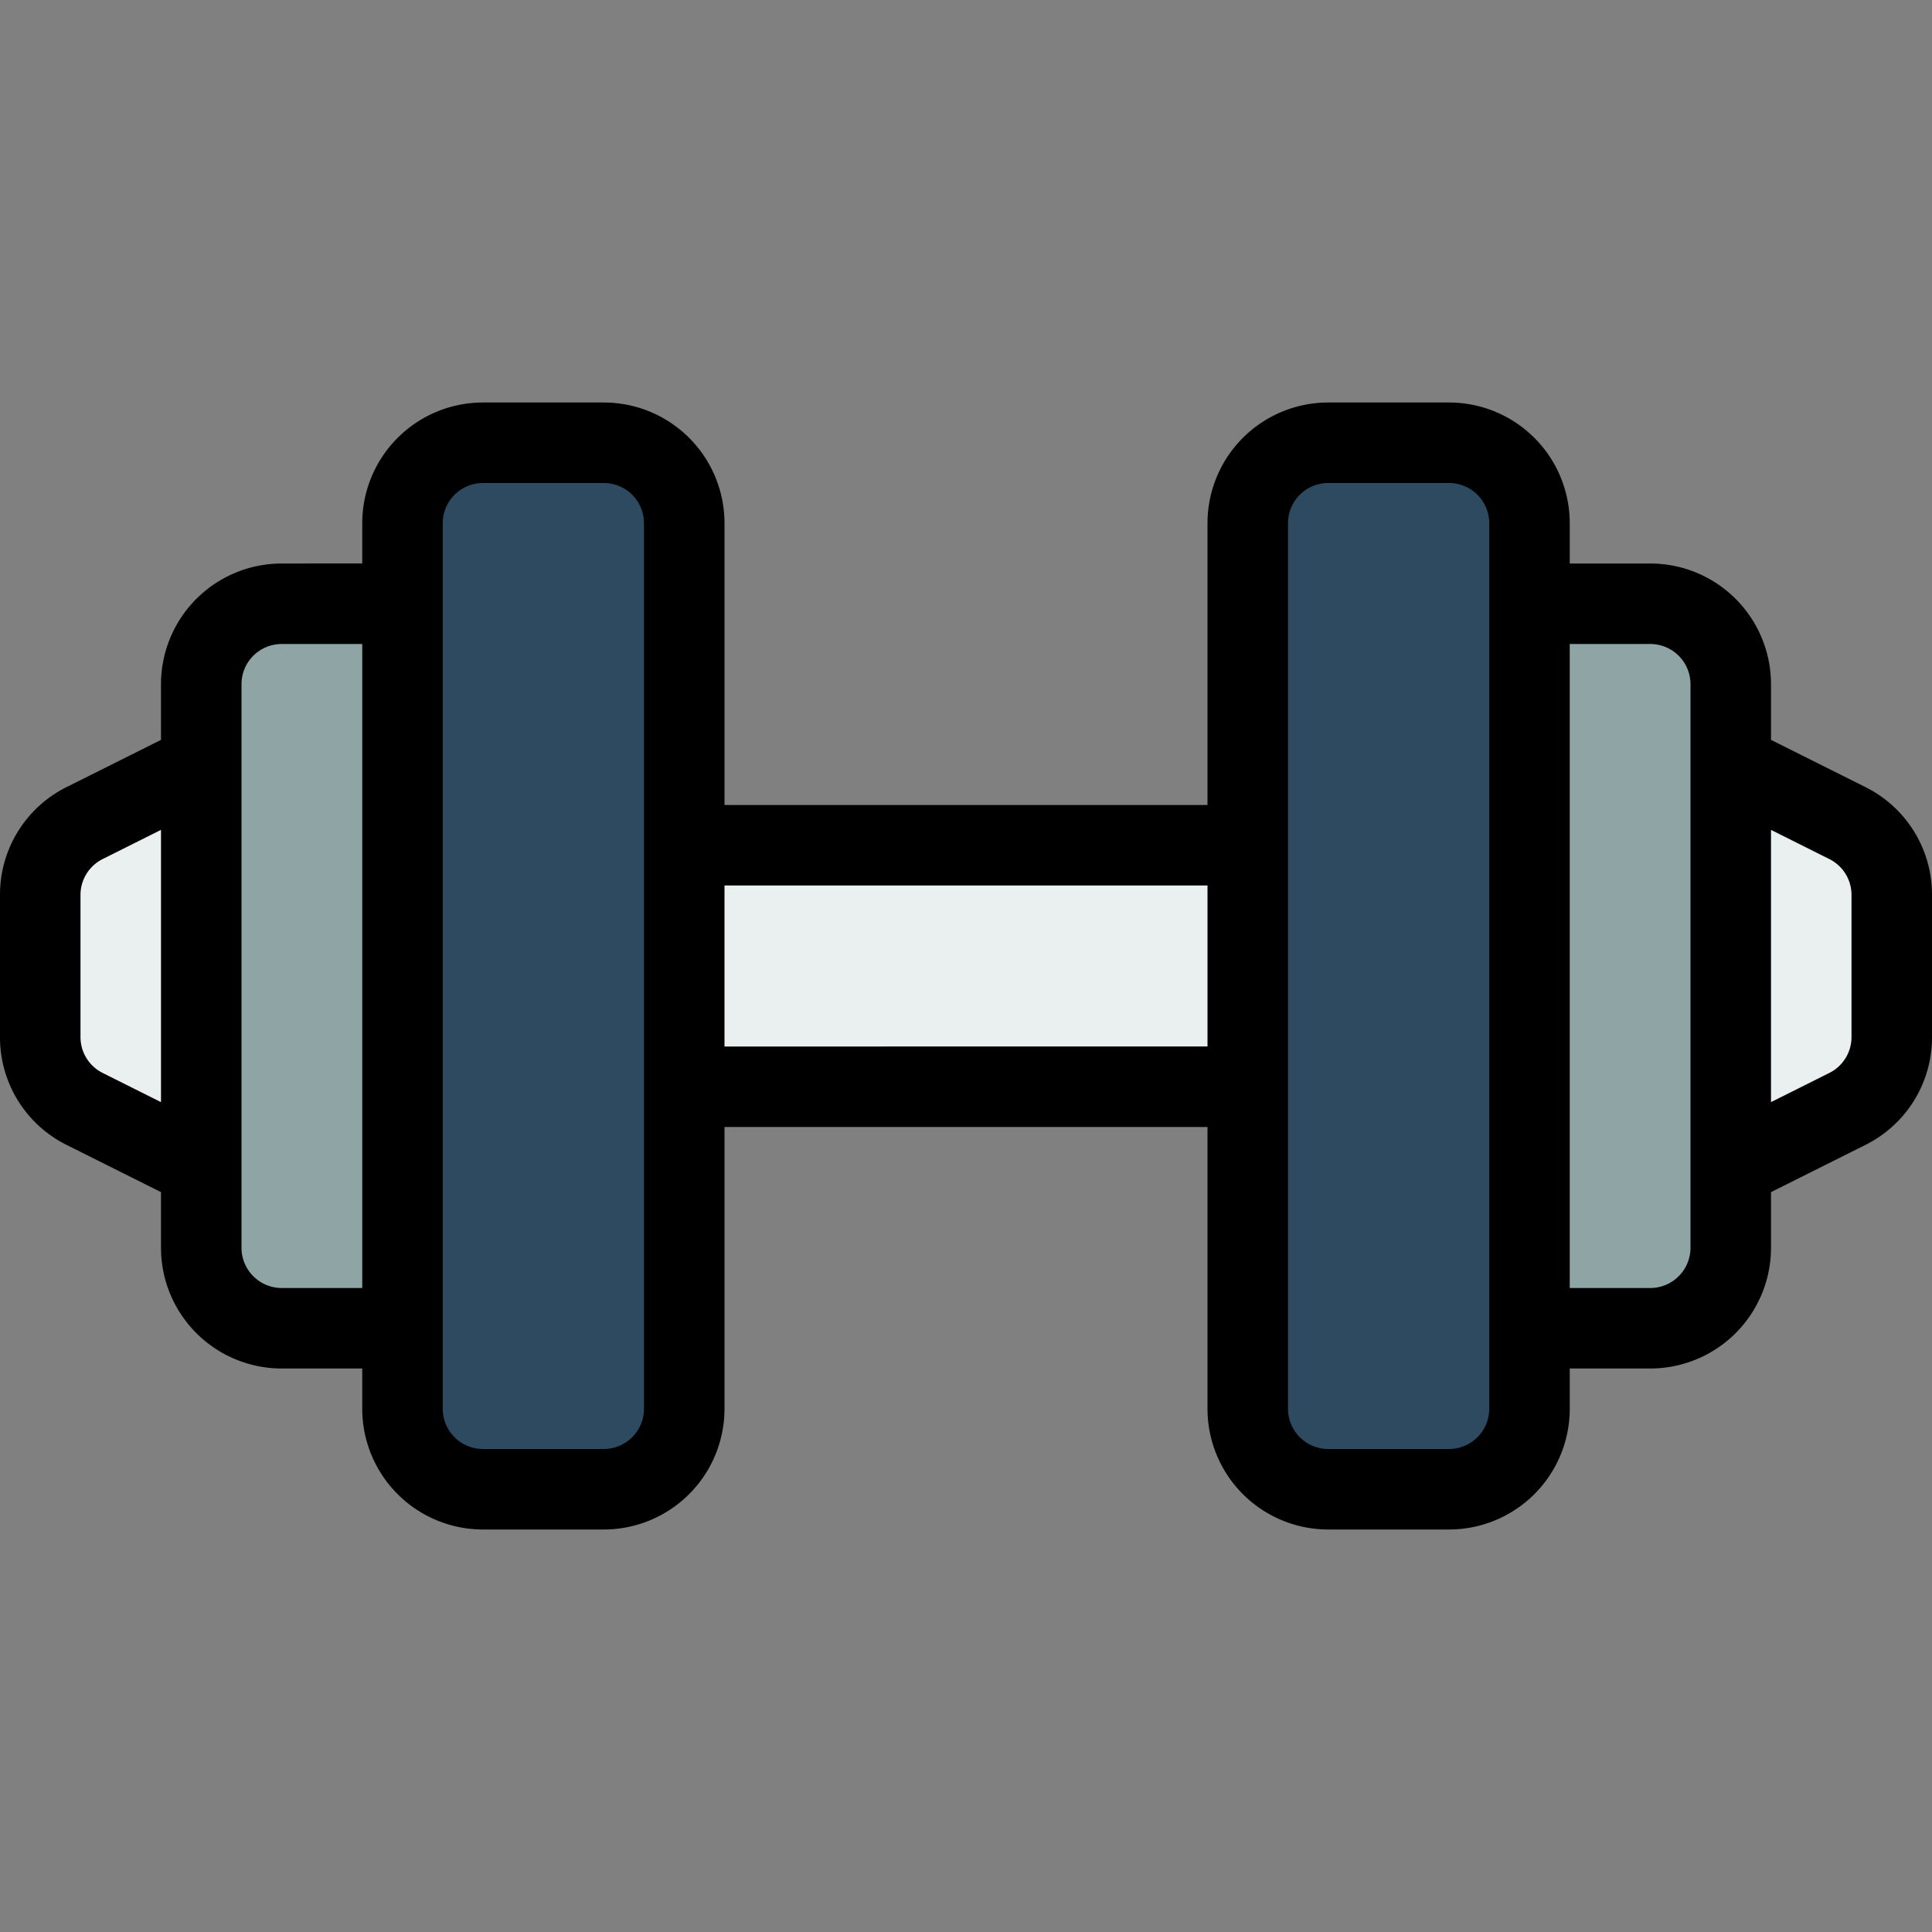 <?xml version="1.0" encoding="UTF-8" standalone="no"?> <svg xmlns="http://www.w3.org/2000/svg" viewBox="0 0 48 48"><rect x="0" y="0" width="48" height="48" fill="#808080" stroke="none"/><defs><style>.cls-1{fill:#2d4a60;}.cls-2{fill:#8fa5a5;}.cls-3{fill:#eaeff0;}</style></defs><title>Gym</title><g id="Gym"><rect class="cls-1" x="10" y="11" width="7" height="26" rx="2"/><rect class="cls-1" x="31" y="11" width="7" height="26" rx="2"/><path class="cls-2" d="M38,33h3a2,2,0,0,0,2-2V17a2,2,0,0,0-2-2H38Z"/><path class="cls-2" d="M10,33H7a2,2,0,0,1-2-2V17a2,2,0,0,1,2-2h3Z"/><rect class="cls-3" x="17" y="21" width="14" height="6"/><path class="cls-3" d="M43,19l2.894,1.447A2,2,0,0,1,47,22.236v3.528a2,2,0,0,1-1.106,1.789L43,29Z"/><path class="cls-3" d="M5,29,2.106,27.553A2,2,0,0,1,1,25.764V22.236a2,2,0,0,1,1.106-1.789L5,19Z"/><path d="M46.342,19.553,44,18.382V17a3,3,0,0,0-3-3H39V13a3,3,0,0,0-3-3H33a3,3,0,0,0-3,3v7H18V13a3,3,0,0,0-3-3H12a3,3,0,0,0-3,3v1H7a3,3,0,0,0-3,3v1.382L1.658,19.553A2.984,2.984,0,0,0,0,22.236v3.528a2.984,2.984,0,0,0,1.658,2.683L4,29.618V31a3,3,0,0,0,3,3H9v1a3,3,0,0,0,3,3h3a3,3,0,0,0,3-3V28H30v7a3,3,0,0,0,3,3h3a3,3,0,0,0,3-3V34h2a3,3,0,0,0,3-3V29.618l2.342-1.171A2.984,2.984,0,0,0,48,25.764V22.236A2.984,2.984,0,0,0,46.342,19.553ZM2.553,26.658A.994.994,0,0,1,2,25.764V22.236a.994.994,0,0,1,.553-.894L4,20.618v6.764ZM7,32a1,1,0,0,1-1-1V17a1,1,0,0,1,1-1H9V32Zm9,3a1,1,0,0,1-1,1H12a1,1,0,0,1-1-1V13a1,1,0,0,1,1-1h3a1,1,0,0,1,1,1Zm2-9V22H30v4Zm19,9a1,1,0,0,1-1,1H33a1,1,0,0,1-1-1V13a1,1,0,0,1,1-1h3a1,1,0,0,1,1,1Zm5-4a1,1,0,0,1-1,1H39V16h2a1,1,0,0,1,1,1Zm4-5.236a.994.994,0,0,1-.553.894L44,27.382V20.618l1.447.724a.994.994,0,0,1,.553.894Z"/></g></svg>